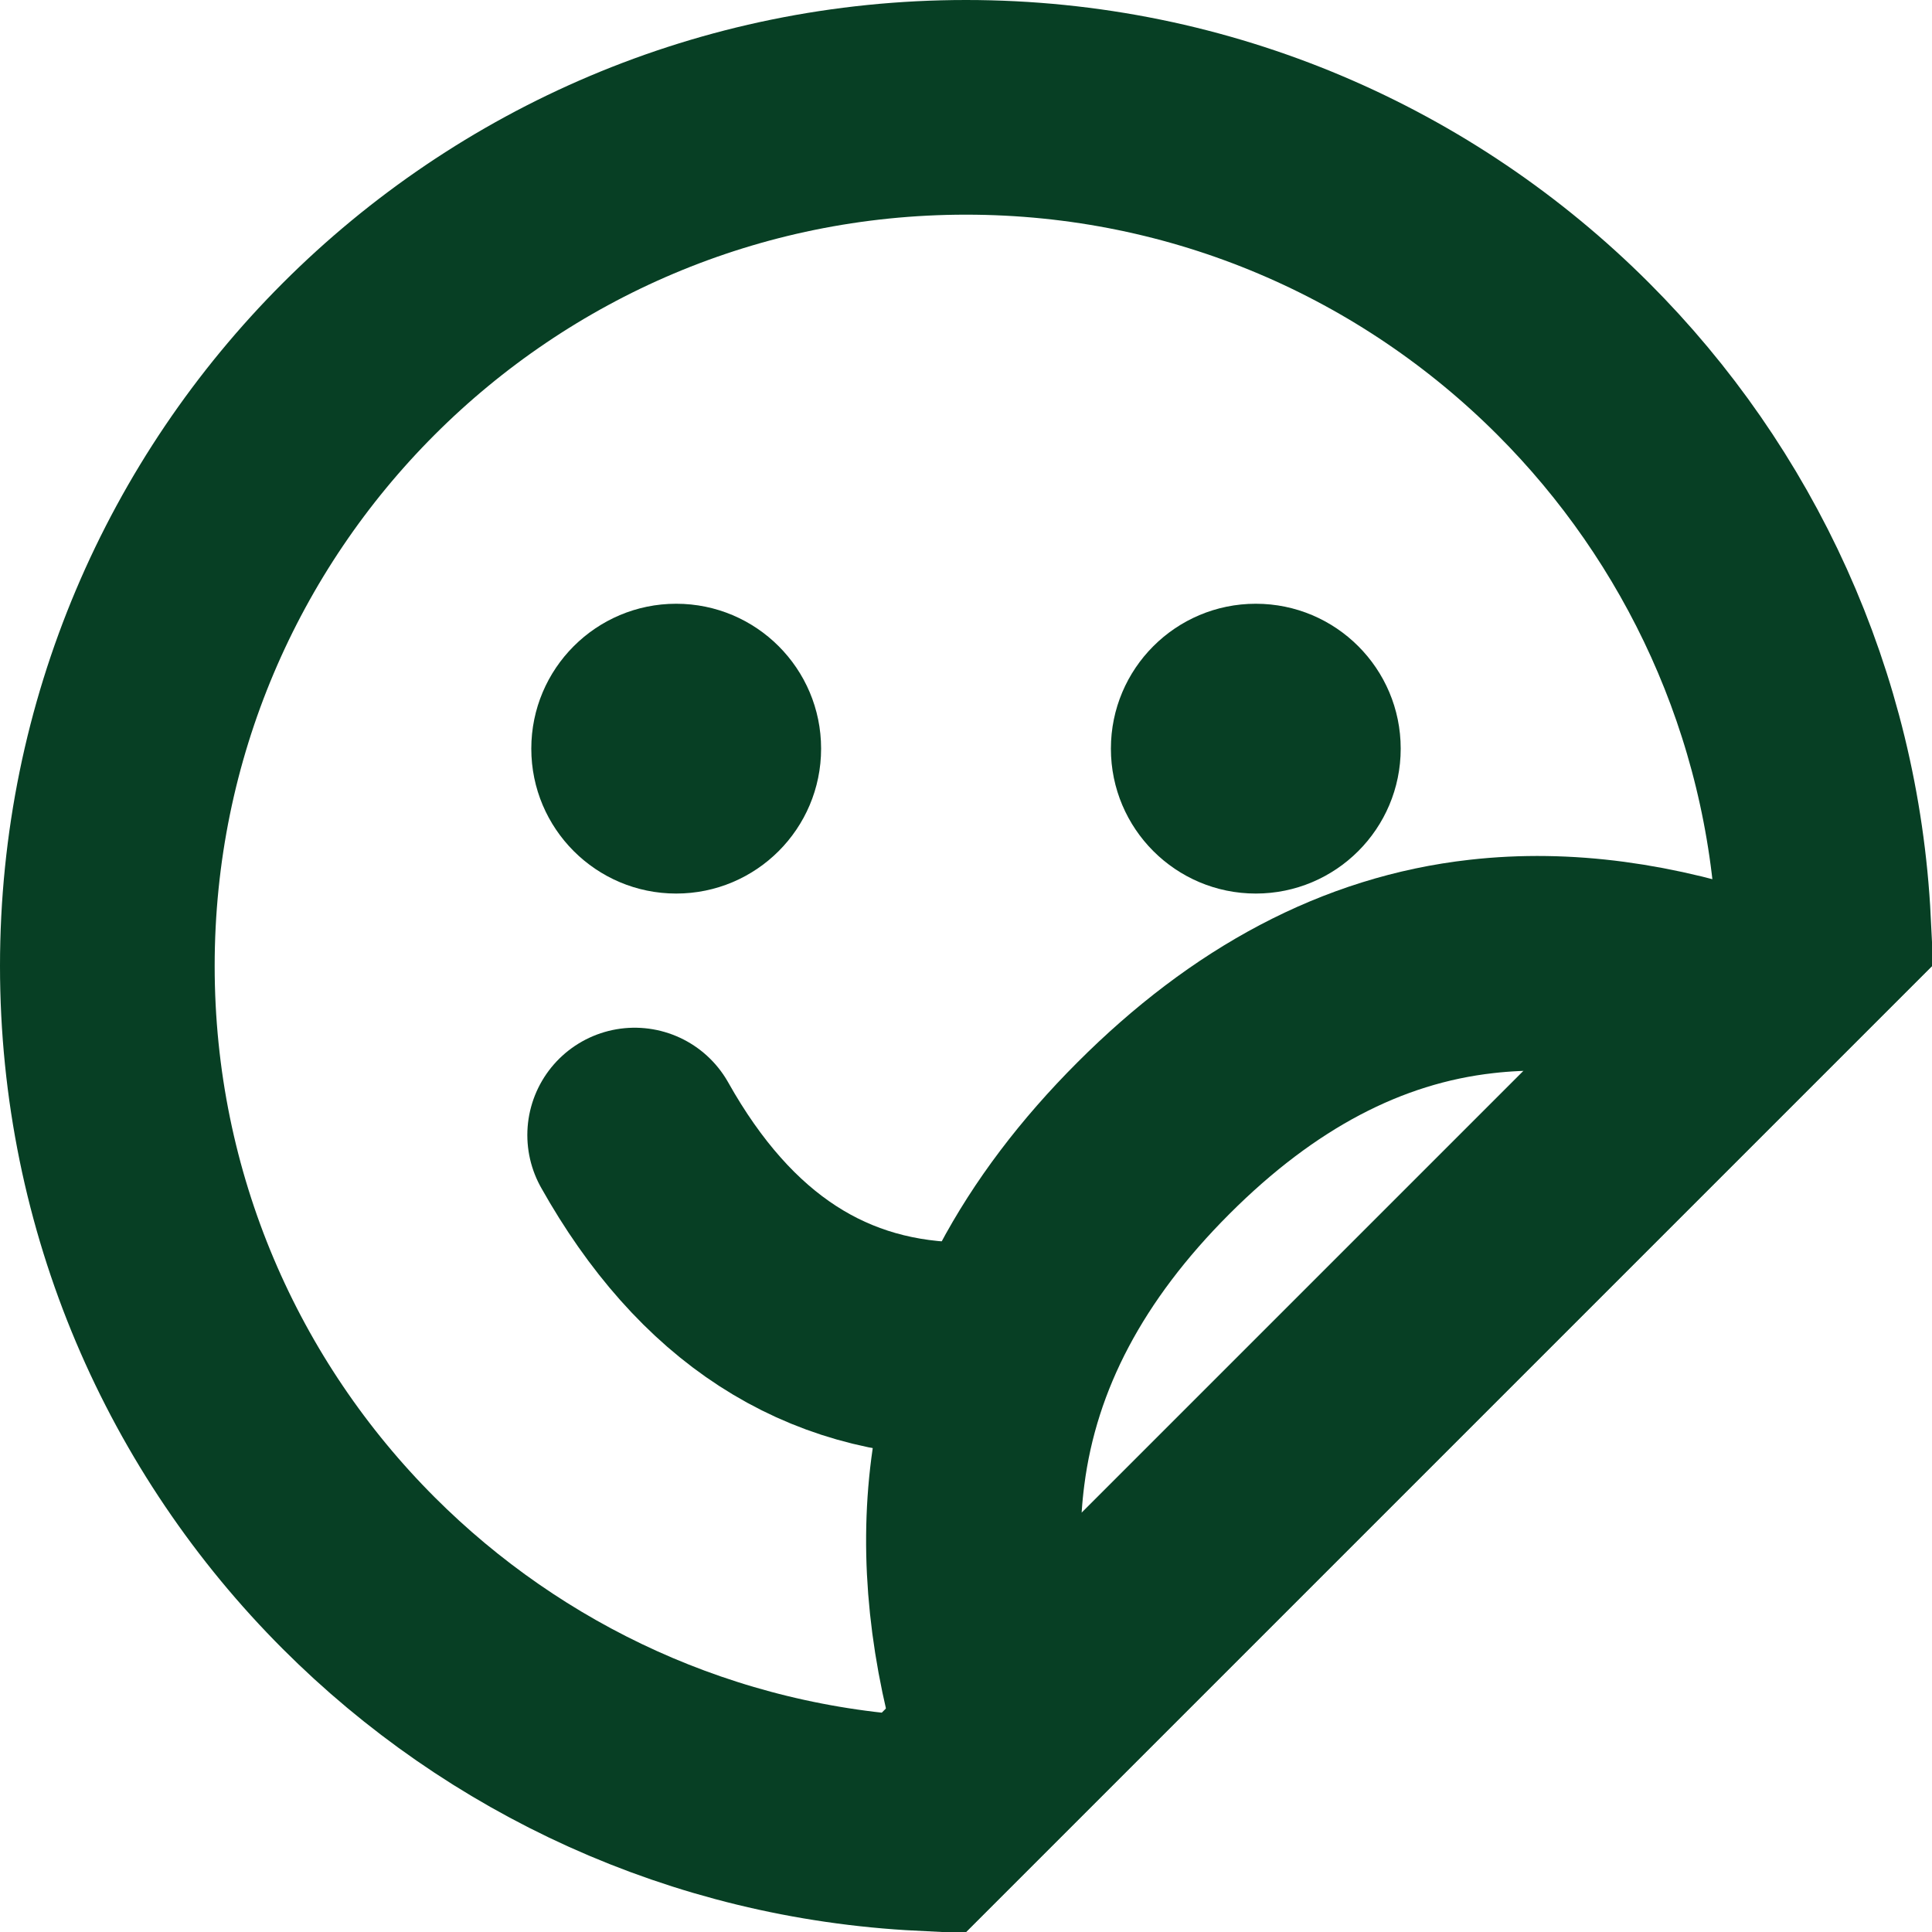 <?xml version="1.0" encoding="UTF-8"?>
<svg width="18px" height="18px" viewBox="0 0 18 18" version="1.1" xmlns="http://www.w3.org/2000/svg" xmlns:xlink="http://www.w3.org/1999/xlink">
    <title>Icon/Sticker/Dark</title>
    <g id="Symbols" stroke="none" stroke-width="1" fill="none" fill-rule="evenodd">
        <g id="Icon/Sticker/Dark">
            <g id="Icon/Smiley">
                <path d="M9,1 C11.209,1 13.209,1.895 14.657,3.343 C16.016,4.702 16.888,6.548 16.99,8.596 L16.99,8.596 L8.596,16.99 C6.548,16.888 4.702,16.016 3.343,14.657 C1.895,13.209 1,11.209 1,9 C1,6.791 1.895,4.791 3.343,3.343 C4.791,1.895 6.791,1 9,1 Z" id="Oval" stroke="#073F24" stroke-width="2"></path>
                <g id="Group" transform="translate(4.5, 5.625)">
                    <circle id="Oval-Copy-2" fill="#073F24" cx="1.8" cy="1.35" r="1.35"></circle>
                    <circle id="Oval-Copy-6" fill="#073F24" cx="7.2" cy="1.35" r="1.35"></circle>
                    <path d="M1.413,4.95 C2.162,6.283 3.19,6.95 4.5,6.95" id="Path-2" stroke="#073F24" stroke-width="2" stroke-linecap="round"></path>
                </g>
            </g>
            <path d="M13.804,9.004 C14.581,8.916 15.399,9.029 16.259,9.327 L16.259,9.327 L9.369,16.217 C9.099,15.336 9.008,14.501 9.11,13.712 C9.256,12.569 9.812,11.538 10.747,10.603 C11.675,9.675 12.688,9.129 13.804,9.004 Z" id="Path-27" stroke="#073F24" stroke-width="2"></path>
        </g>
    </g>
</svg>